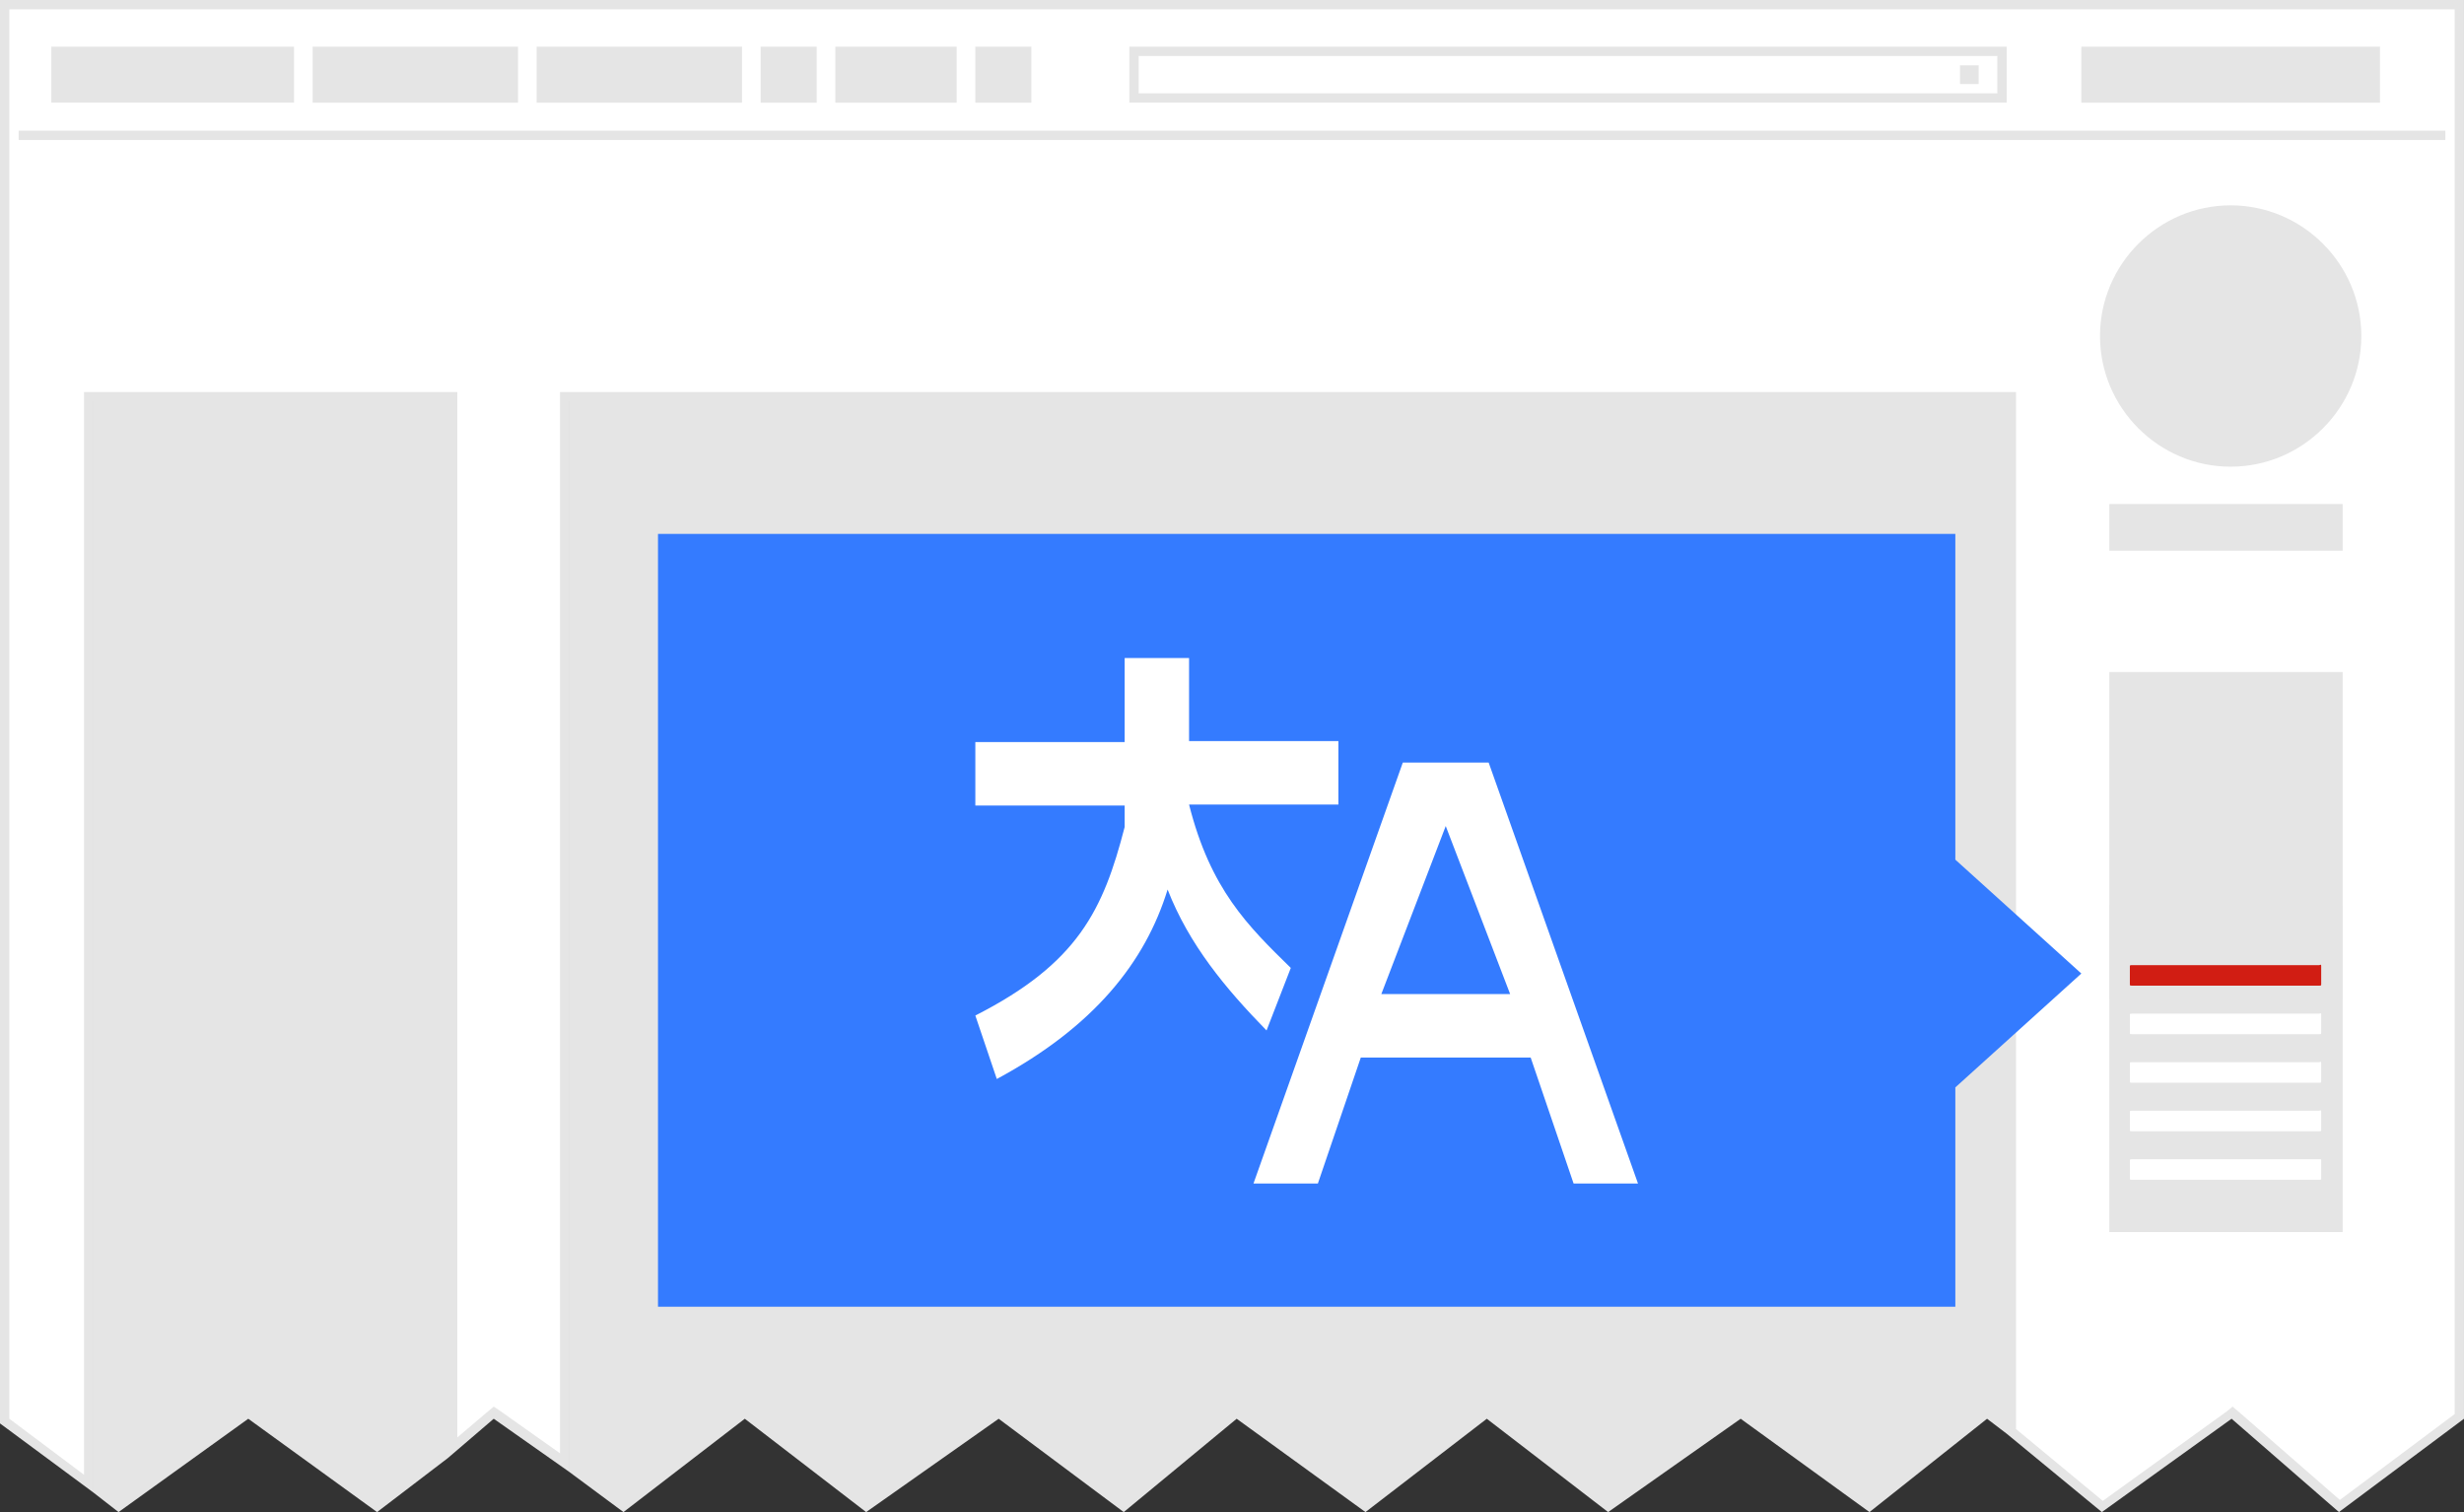 <svg xmlns="http://www.w3.org/2000/svg" viewBox="0 0 264 162" enable-background="new 0 0 264 162"><rect x="0" y="0" width="264" height="162" fill="#333333" stroke="none"/><path fill="#fff" d="M239.2 151.4l-13.9 10-9.8-8v-110.9h-155v114.2l-7.6-5.3-4.4 3.7v-112.6h-39v116.5l-9-6.7v-151.8h263v151.2l-12.9 9.6-11.4-9.9z"/><path fill="#E5E5E5" d="M1 1h262v150.5l-12.3 9.2-10.9-9.5-.6-.5-.6.5-13.3 9.6-9.3-7.7v-111.1h-156v113.7l-6.5-4.6-.6-.4-.6.5-3.3 2.8v-112h-40v116l-8-6v-151m-1 151.5l10 7.4v-116.9h38v113.2l4.9-4.2 8.1 5.7v-114.7h154v110.6l10.2 8.4 13.9-10 11.5 10 13.4-10v-152h-264v152.5zM61 157.7l5.8 4.3 13-10 13 10 14.2-10 13.4 10 12.1-10 13.8 10 13-10 13 10 14.2-10 13.8 10 12.6-10 2.1 1.6v-110.6h-154v114.7zM239 50c-7.7 0-14-6.3-14-14s6.3-14 14-14 14 6.3 14 14-6.3 14-14 14zM12.7 162l13.9-10 13.8 10 7.6-5.8v-113.2h-38v116.9l2.7 2.1zM251 107v-35h-25v35h25zM31.5 5v6h-26v-6h26zM55.5 11h-22v-6h22v6zM122 6h92v4h-92v-4m-1 5h94v-6h-94v6zM79.5 11h-22v-6h22v6zM102.5 11h-13v-6h13v6zM87.5 11h-6v-6h6v6zM110.5 11h-6v-6h6v6zM255 11h-32v-6h32v6z"/><path fill="#E5E5E5" stroke="#E5E5E5" d="M2 14.5h260"/><path fill="#E5E5E5" d="M212 9h-2v-2h2v2zM251 59v-5h-25v5h25zM251 132v-35h-25v35h25z"/><path fill="#fff" d="M248.7 108.7v2c0 .1-.1.1-.2.1h-20.1c-.1 0-.2 0-.2-.1v-2c0-.1.1-.1.2-.1h20.1c.2-.1.2 0 .2.1zM248.7 113.9v2c0 .1-.1.1-.2.1h-20.1c-.1 0-.2 0-.2-.1v-2c0-.1.1-.1.2-.1h20.1c.2-.1.2 0 .2.1z"/><path fill="#D11D13" d="M248.7 103.5v2c0 .1-.1.1-.2.1h-20.1c-.1 0-.2 0-.2-.1v-2c0-.1.1-.1.2-.1h20.1c.2-.1.2 0 .2.1z"/><path fill="#fff" d="M248.7 119.1v2c0 .1-.1.1-.2.1h-20.1c-.1 0-.2 0-.2-.1v-2c0-.1.1-.1.2-.1h20.1c.2-.1.2 0 .2.1zM248.7 124.3v2c0 .1-.1.1-.2.1h-20.1c-.1 0-.2 0-.2-.1v-2c0-.1.1-.1.2-.1h20.1c.2 0 .2 0 .2.1z"/><path fill="#347BFF" d="M209.5 57.2v34.9l13.5 12.2-13.5 12.2v23.5h-139v-82.8z"/><g fill="#fff"><path d="M138.3 103.7c-4.6-4.5-8.6-8.4-10.9-17.5h16v-6.8h-16v-8.9h-6.9v9h-16v6.8h16v2.3c-2.3 8.9-5 14.6-16 20.2l2.3 6.8c10.4-5.6 15.9-12.5 18.3-20.3 2.3 5.9 6.2 10.6 10.6 15.1l2.6-6.7zM159.5 81.7h-9.2l-16 45.1h6.9l4.6-13.5h18.2l4.6 13.5h6.9l-16-45.1zm-11.5 24.8l6.9-18 6.9 18h-13.8z"/></g></svg>
